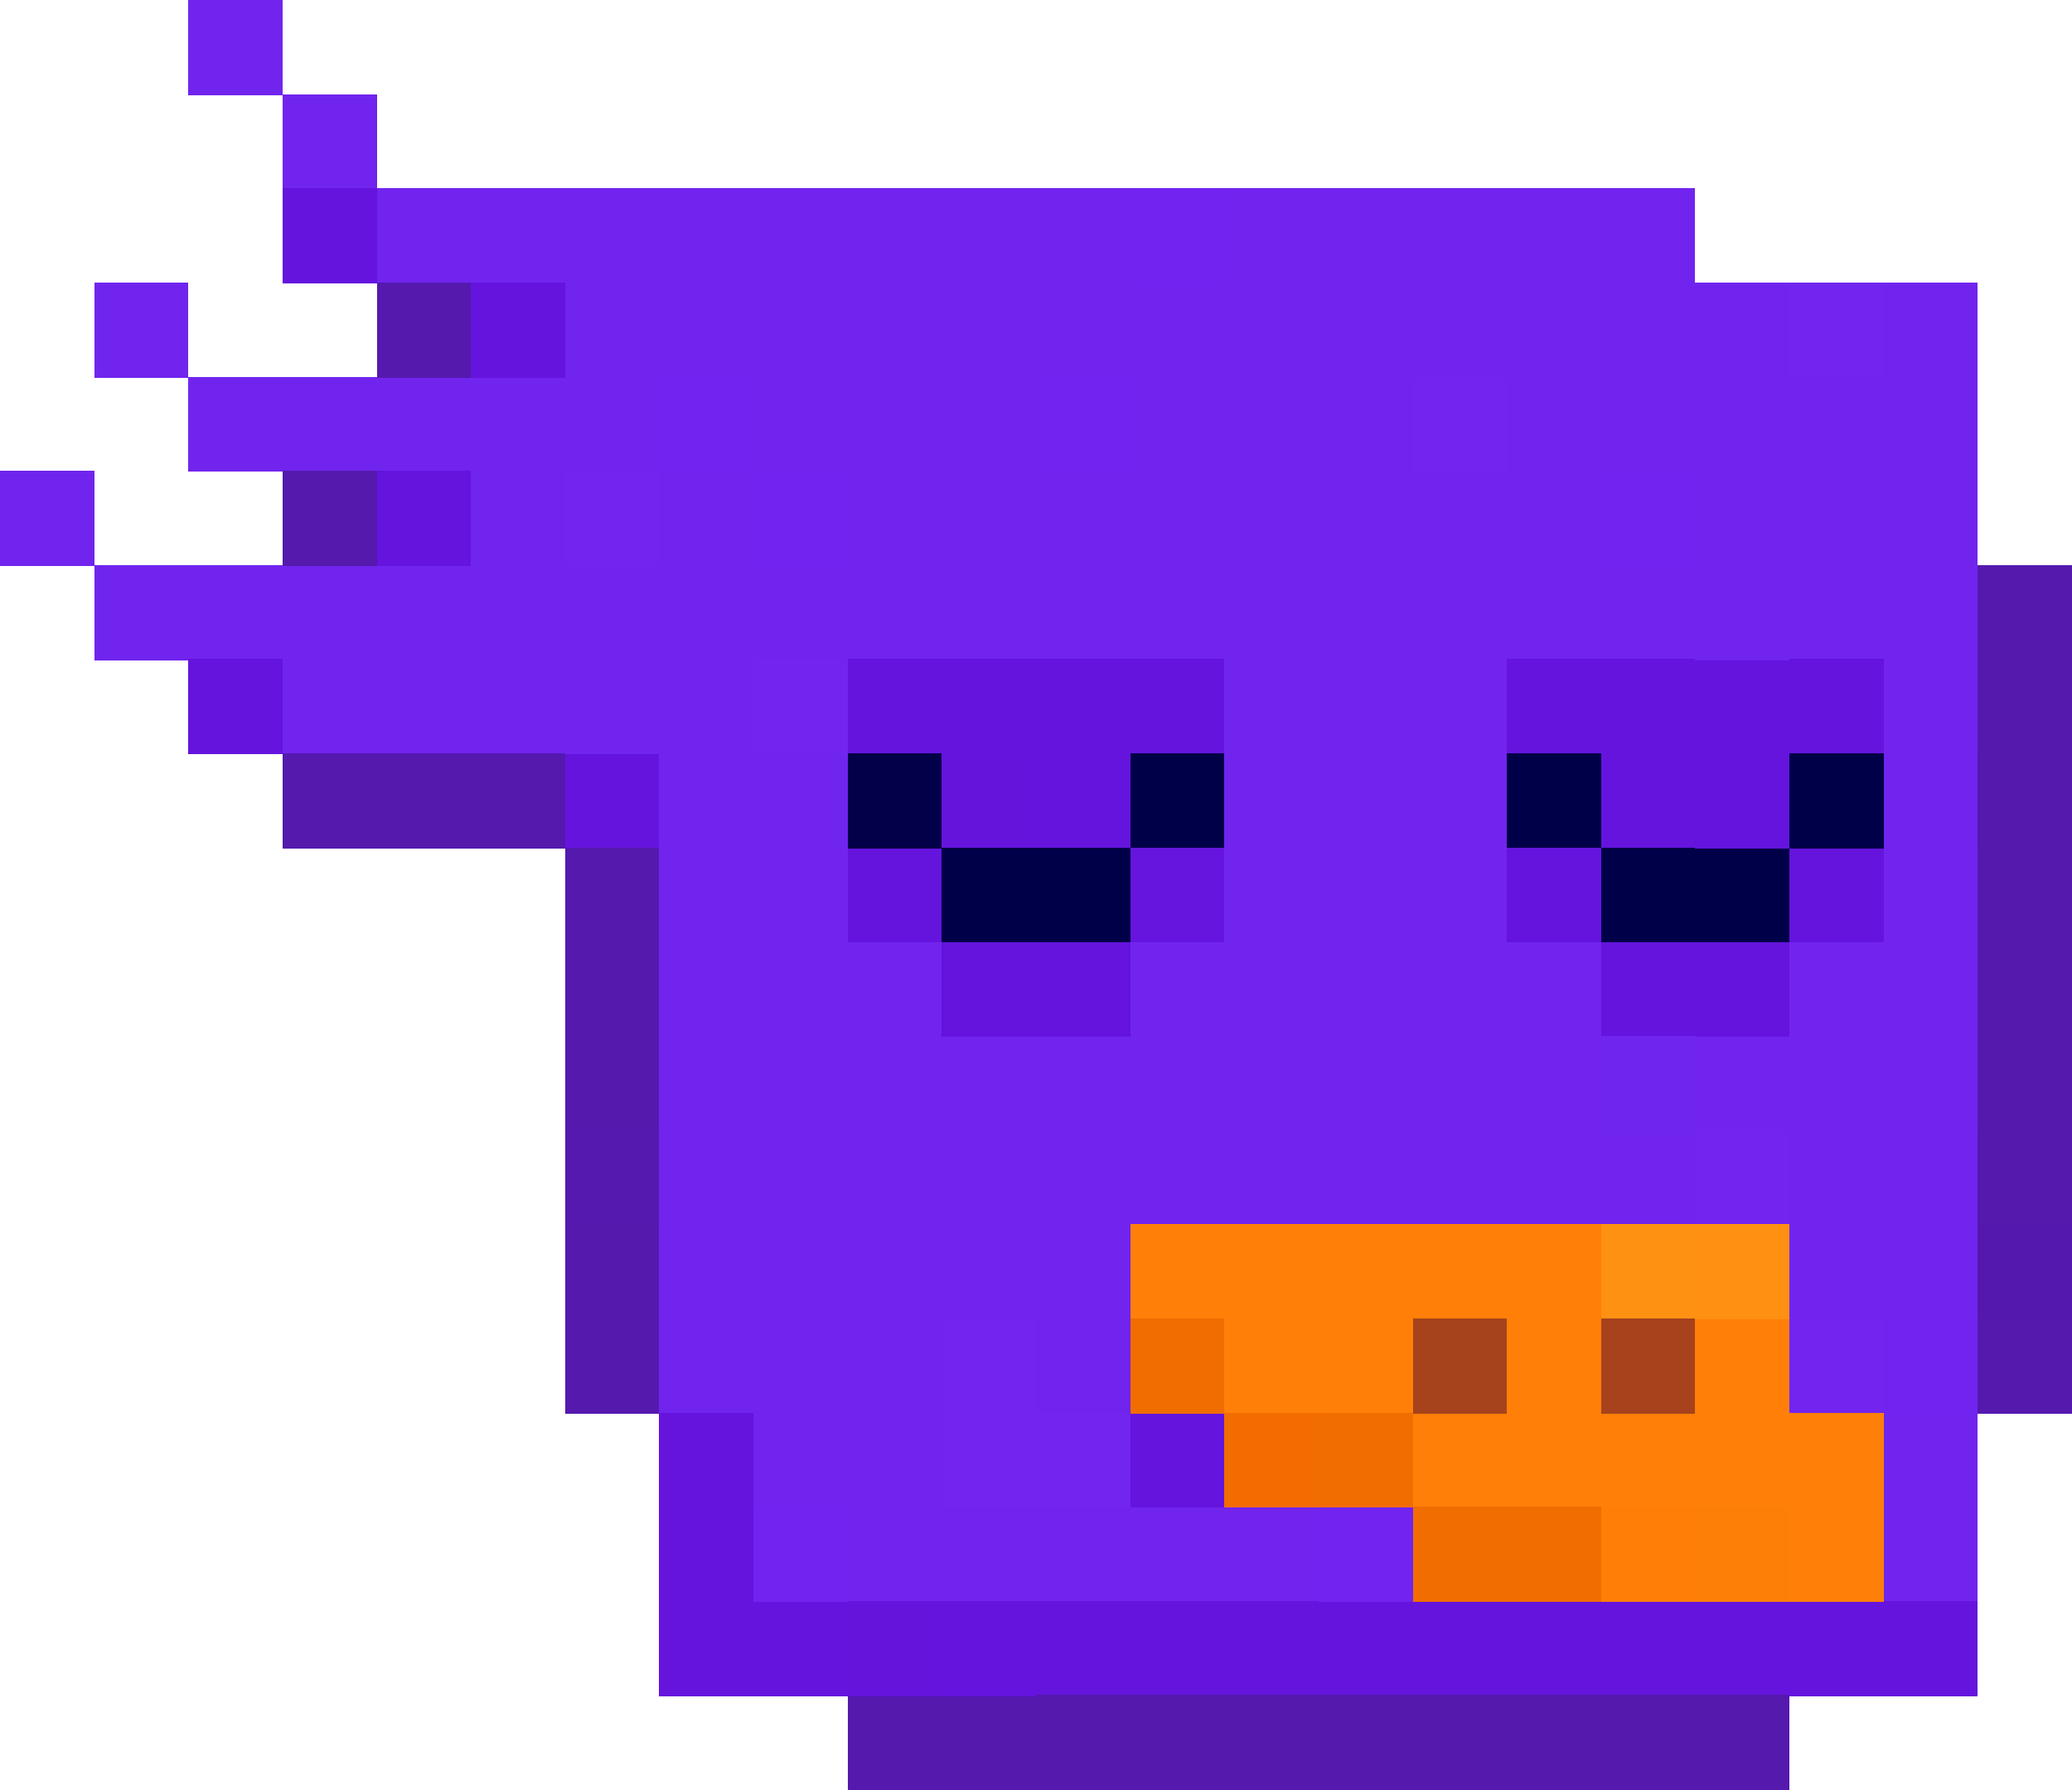 <?xml version="1.0" encoding="UTF-8"?>
<svg width="22" height="19.01" shape-rendering="crispEdges" version="1.1" viewBox="0 -.5 22 19.01" xmlns="http://www.w3.org/2000/svg">
 <g stroke-width="1.01">
  <path d="m2 5e-3h1m0 1h1m0 1h8m3 0h3m-17 1h1m4 0h5m1 0h7m1 0h1m-19 1h5m1 0h3m1 0h3m1 0h1m1 0h3m-21 1h1m4 0h1m1 0h1m1 0h8m1 0h3m-20 1h4m1 0h9m1 0h2m1 0h2m-18 1h3m1 0h1m5 0h3m4 0h1m-14 1h2m4 0h3m-9 1h2m4 0h3m4 0h1m-14 1h3m2 0h4m3 0h2m-14 1h9m2 0h3m-14 1h5m1 0h5m1 0h1m-13 1h5m7 0h2m-14 1h3m1 0h1m-3 1h1m10 0h1m-12 1h5m6 0h1" stroke="#7124ee"/>
  <path d="m3 2.005h1m1 1h1m-2 2h1m-3 2h1m6 0h4m3 0h4m-14 1h1m4 0h1m5 0h1m-9 1h1m9 0h1m-10 1h2m5 0h2m-12 5h1m4 0h1m-6 1h1m-1 1h2m2 0h10" stroke="#6514dd"/>
  <path d="m12 2.005h1m-6 2h1m3 0h1m-4 1h1m8 0h1m2 9h1m-13 2h1m5 0h1" stroke="#7124ef"/>
  <path d="m13 2.005h2m-4 1h1m5 1h1m-13 2h1m9 0h1m2 0h1m-13 1h1m13 1h1m-5 2h1m-1 1h1m-5 1h1m7 0h1m-13 3h1" stroke="#7024ee"/>
  <path d="m4 3.005h1m-2 2h1m17 1h1m-1 1h1m-19 1h3m15 0h1m-16 1h1m14 0h1m-16 1h1m14 0h1m-16 1h1m14 0h1m-1 1h1m-16 1h1m-1 1h1m14 0h1m-13 4h10" stroke="#5519ae"/>
  <path d="m19 3.005h1m-5 1h1m-10 1h1m1 2h1m1 7h1m8 0h1m-10 1h2" stroke="#7125ee"/>
  <path d="m9 8.005h1" stroke="#010049"/>
  <path d="m10 8.005h1m-2 9h1" stroke="#6514dc"/>
  <path d="m12 8.005h1m3 0h1m2 0h1m-10 1h2m5 0h2" stroke="#000049"/>
  <path d="m18 8.005h1m-3 1h1m-7 8h1" stroke="#6414dd"/>
  <path d="m12 9.005h1" stroke="#6515dd"/>
  <path d="m17 11.005h1" stroke="#7025ee"/>
  <path d="m6 12.005h1" stroke="#5519af"/>
  <path d="m18 12.005h1" stroke="#7125ef"/>
  <path d="m12 13.005h5m-4 1h2m1 0h1m1 0h1m-4 1h5m-1 1h1" stroke="#ff7f08"/>
  <path d="m17 13.005h1" stroke="#ff9112"/>
  <path d="m18 13.005h1" stroke="#ff9012"/>
  <path d="m21 13.005h1" stroke="#5518ae"/>
  <path d="m12 14.005h1m1 1h1m0 1h2" stroke="#f26d00"/>
  <path d="m15 14.005h1" stroke="#a7431c"/>
  <path d="m17 14.005h1" stroke="#a7421c"/>
  <path d="m13 15.005h1" stroke="#f26c00"/>
  <path d="m17 16.005h1" stroke="#ff7e08"/>
  <path d="m18 16.005h1" stroke="#fe7f08"/>
 </g>
</svg>
